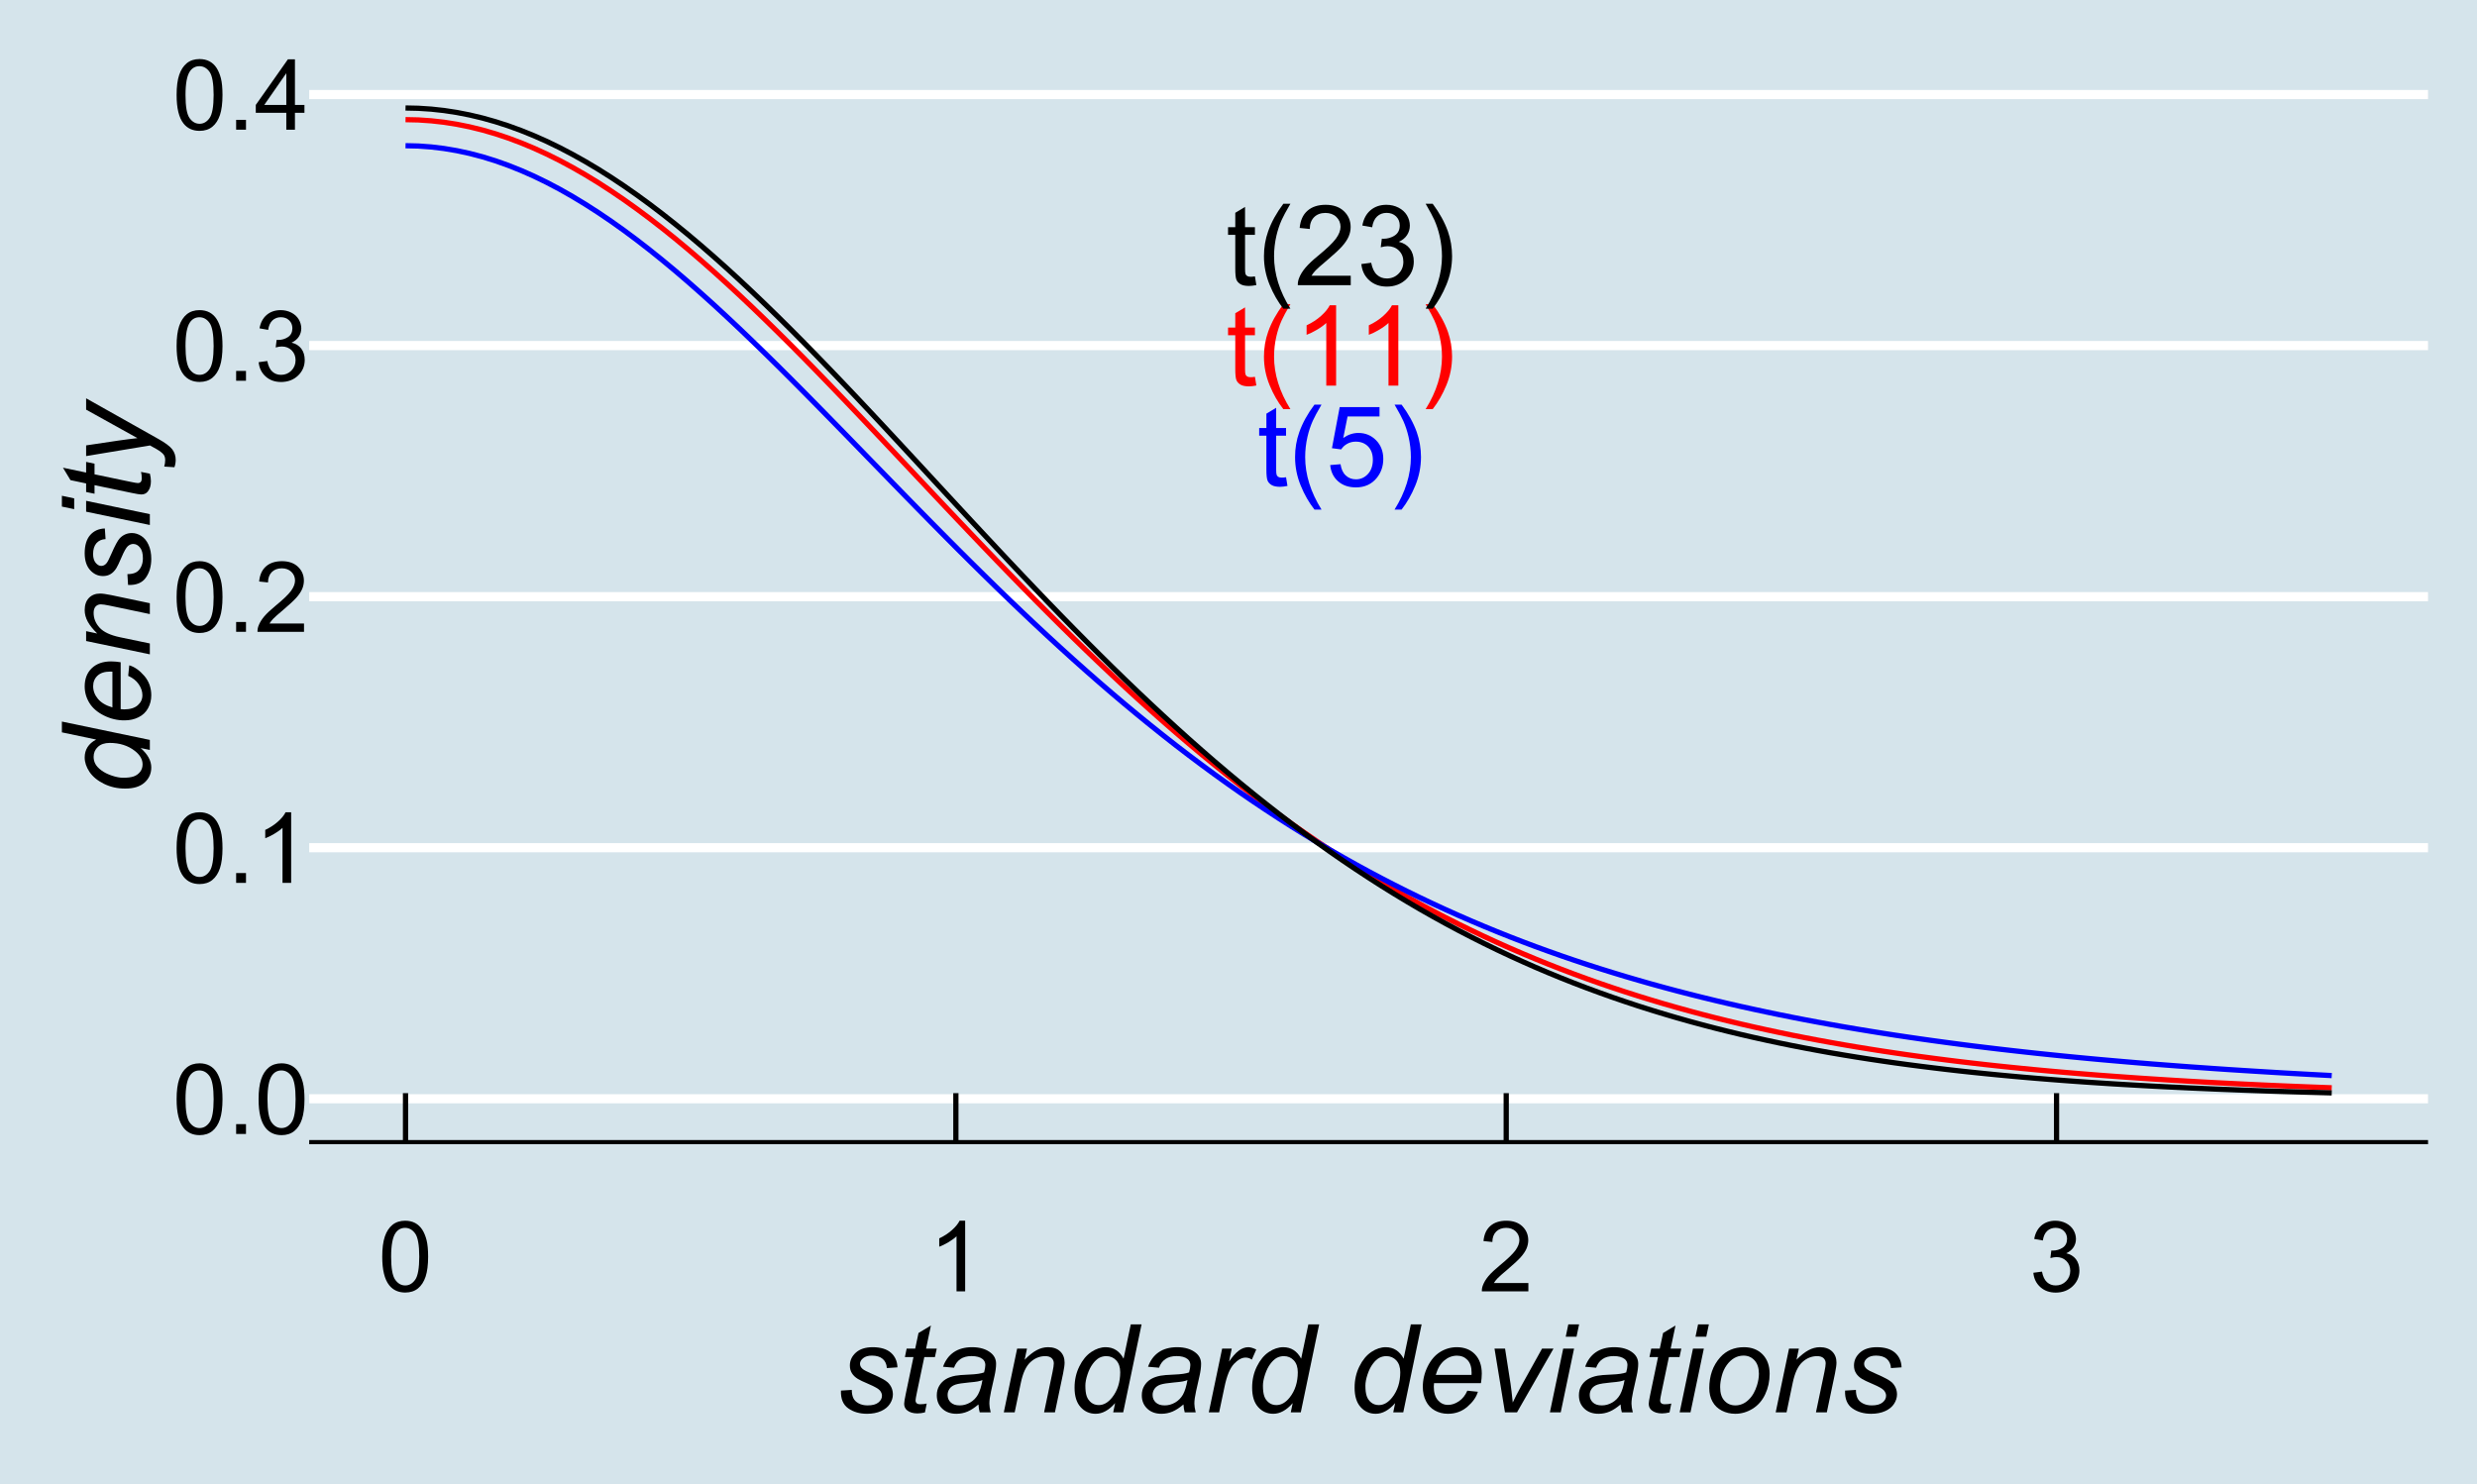 <?xml version="1.0" encoding="UTF-8"?>
<svg xmlns="http://www.w3.org/2000/svg" xmlns:xlink="http://www.w3.org/1999/xlink" width="504pt" height="302pt" viewBox="0 0 504 302" version="1.1">
<defs>
<g>
<symbol overflow="visible" id="glyph0-0">
<path style="stroke:none;" d="M 2.844 0 L 2.844 -14.227 L 14.227 -14.227 L 14.227 0 Z M 3.199 -0.355 L 13.871 -0.355 L 13.871 -13.871 L 3.199 -13.871 Z M 3.199 -0.355 "/>
</symbol>
<symbol overflow="visible" id="glyph0-1">
<path style="stroke:none;" d="M 5.867 -1.789 L 6.156 -0.023 C 5.59 0.094 5.086 0.152 4.645 0.156 C 3.914 0.152 3.352 0.039 2.953 -0.188 C 2.555 -0.418 2.273 -0.719 2.109 -1.094 C 1.945 -1.465 1.863 -2.254 1.867 -3.457 L 1.867 -10.246 L 0.398 -10.246 L 0.398 -11.805 L 1.867 -11.805 L 1.867 -14.727 L 3.855 -15.926 L 3.855 -11.805 L 5.867 -11.805 L 5.867 -10.246 L 3.855 -10.246 L 3.855 -3.344 C 3.855 -2.77 3.891 -2.402 3.961 -2.242 C 4.031 -2.078 4.145 -1.949 4.305 -1.855 C 4.465 -1.758 4.695 -1.711 4.992 -1.711 C 5.211 -1.711 5.5 -1.734 5.867 -1.789 Z M 5.867 -1.789 "/>
</symbol>
<symbol overflow="visible" id="glyph0-2">
<path style="stroke:none;" d="M 5.324 4.789 C 4.219 3.391 3.285 1.766 2.523 -0.102 C 1.758 -1.965 1.375 -3.898 1.379 -5.902 C 1.375 -7.66 1.66 -9.352 2.234 -10.969 C 2.898 -12.844 3.93 -14.711 5.324 -16.57 L 6.758 -16.57 C 5.859 -15.027 5.27 -13.926 4.98 -13.27 C 4.527 -12.246 4.172 -11.18 3.914 -10.07 C 3.594 -8.684 3.434 -7.289 3.434 -5.891 C 3.434 -2.32 4.539 1.234 6.758 4.789 Z M 5.324 4.789 "/>
</symbol>
<symbol overflow="visible" id="glyph0-3">
<path style="stroke:none;" d="M 8.48 0 L 6.48 0 L 6.48 -12.75 C 5.996 -12.289 5.363 -11.828 4.582 -11.367 C 3.801 -10.906 3.098 -10.562 2.477 -10.336 L 2.477 -12.27 C 3.594 -12.793 4.57 -13.43 5.41 -14.18 C 6.246 -14.93 6.84 -15.656 7.191 -16.359 L 8.48 -16.359 Z M 8.48 0 "/>
</symbol>
<symbol overflow="visible" id="glyph0-4">
<path style="stroke:none;" d="M 2.812 4.789 L 1.379 4.789 C 3.59 1.234 4.699 -2.32 4.703 -5.891 C 4.699 -7.281 4.539 -8.664 4.223 -10.035 C 3.969 -11.145 3.617 -12.211 3.168 -13.238 C 2.875 -13.902 2.277 -15.016 1.379 -16.57 L 2.812 -16.57 C 4.203 -14.711 5.23 -12.844 5.902 -10.969 C 6.469 -9.352 6.754 -7.66 6.758 -5.902 C 6.754 -3.898 6.371 -1.965 5.605 -0.102 C 4.836 1.766 3.906 3.391 2.812 4.789 Z M 2.812 4.789 "/>
</symbol>
<symbol overflow="visible" id="glyph0-5">
<path style="stroke:none;" d="M 11.457 -1.922 L 11.457 0 L 0.688 0 C 0.672 -0.48 0.75 -0.941 0.922 -1.391 C 1.191 -2.117 1.633 -2.84 2.238 -3.555 C 2.84 -4.266 3.711 -5.09 4.855 -6.023 C 6.625 -7.477 7.82 -8.625 8.445 -9.473 C 9.062 -10.32 9.375 -11.125 9.379 -11.883 C 9.375 -12.672 9.09 -13.34 8.527 -13.887 C 7.957 -14.43 7.219 -14.699 6.312 -14.703 C 5.344 -14.699 4.574 -14.41 4 -13.836 C 3.418 -13.254 3.125 -12.457 3.125 -11.438 L 1.066 -11.648 C 1.207 -13.18 1.734 -14.348 2.656 -15.152 C 3.57 -15.957 4.805 -16.359 6.355 -16.359 C 7.918 -16.359 9.156 -15.926 10.07 -15.059 C 10.98 -14.191 11.438 -13.117 11.438 -11.836 C 11.438 -11.184 11.301 -10.543 11.035 -9.914 C 10.766 -9.281 10.324 -8.617 9.707 -7.922 C 9.086 -7.227 8.059 -6.27 6.625 -5.059 C 5.422 -4.047 4.652 -3.363 4.312 -3.008 C 3.969 -2.645 3.688 -2.285 3.469 -1.922 Z M 11.457 -1.922 "/>
</symbol>
<symbol overflow="visible" id="glyph0-6">
<path style="stroke:none;" d="M 0.957 -4.301 L 2.957 -4.566 C 3.184 -3.43 3.574 -2.613 4.129 -2.117 C 4.68 -1.613 5.352 -1.363 6.145 -1.367 C 7.086 -1.363 7.883 -1.691 8.531 -2.344 C 9.18 -2.996 9.504 -3.805 9.504 -4.77 C 9.504 -5.684 9.203 -6.438 8.602 -7.039 C 8 -7.633 7.234 -7.934 6.312 -7.938 C 5.93 -7.934 5.461 -7.859 4.902 -7.715 L 5.125 -9.469 C 5.254 -9.453 5.359 -9.445 5.445 -9.445 C 6.293 -9.445 7.062 -9.668 7.746 -10.113 C 8.426 -10.559 8.766 -11.242 8.77 -12.172 C 8.766 -12.898 8.516 -13.508 8.023 -13.992 C 7.523 -14.473 6.883 -14.711 6.102 -14.715 C 5.32 -14.711 4.672 -14.469 4.156 -13.98 C 3.633 -13.492 3.301 -12.758 3.156 -11.781 L 1.156 -12.137 C 1.398 -13.473 1.957 -14.512 2.824 -15.254 C 3.691 -15.988 4.77 -16.359 6.059 -16.359 C 6.945 -16.359 7.762 -16.168 8.512 -15.785 C 9.258 -15.402 9.832 -14.883 10.23 -14.227 C 10.625 -13.566 10.82 -12.863 10.824 -12.125 C 10.82 -11.418 10.633 -10.777 10.258 -10.203 C 9.879 -9.621 9.32 -9.164 8.582 -8.824 C 9.539 -8.602 10.285 -8.141 10.824 -7.441 C 11.355 -6.738 11.625 -5.859 11.625 -4.812 C 11.625 -3.387 11.105 -2.184 10.066 -1.195 C 9.027 -0.207 7.715 0.285 6.137 0.289 C 4.699 0.285 3.512 -0.137 2.57 -0.988 C 1.625 -1.836 1.086 -2.941 0.957 -4.301 Z M 0.957 -4.301 "/>
</symbol>
<symbol overflow="visible" id="glyph0-7">
<path style="stroke:none;" d="M 0.945 -4.27 L 3.047 -4.445 C 3.199 -3.418 3.559 -2.648 4.129 -2.137 C 4.695 -1.621 5.379 -1.363 6.18 -1.367 C 7.141 -1.363 7.957 -1.727 8.625 -2.457 C 9.289 -3.18 9.621 -4.145 9.625 -5.348 C 9.621 -6.484 9.301 -7.383 8.664 -8.047 C 8.02 -8.703 7.18 -9.035 6.145 -9.035 C 5.5 -9.035 4.918 -8.887 4.402 -8.594 C 3.879 -8.301 3.473 -7.922 3.18 -7.457 L 1.301 -7.703 L 2.879 -16.07 L 10.98 -16.07 L 10.98 -14.16 L 4.48 -14.16 L 3.602 -9.781 C 4.574 -10.461 5.602 -10.805 6.68 -10.805 C 8.102 -10.805 9.301 -10.309 10.277 -9.324 C 11.254 -8.336 11.742 -7.07 11.746 -5.523 C 11.742 -4.047 11.312 -2.773 10.457 -1.699 C 9.41 -0.383 7.984 0.273 6.18 0.277 C 4.695 0.273 3.484 -0.137 2.551 -0.965 C 1.609 -1.793 1.074 -2.895 0.945 -4.27 Z M 0.945 -4.27 "/>
</symbol>
<symbol overflow="visible" id="glyph1-0">
<path style="stroke:none;" d="M 2.5 0 L 2.5 -12.5 L 12.5 -12.5 L 12.5 0 Z M 2.812 -0.312 L 12.188 -0.312 L 12.188 -12.188 L 2.812 -12.188 Z M 2.812 -0.312 "/>
</symbol>
<symbol overflow="visible" id="glyph1-1">
<path style="stroke:none;" d="M 0.828 -7.062 C 0.824 -8.75 1 -10.113 1.352 -11.148 C 1.699 -12.176 2.219 -12.973 2.906 -13.535 C 3.594 -14.094 4.457 -14.371 5.5 -14.375 C 6.262 -14.371 6.934 -14.219 7.52 -13.91 C 8.098 -13.598 8.578 -13.148 8.957 -12.57 C 9.332 -11.984 9.629 -11.277 9.844 -10.441 C 10.055 -9.605 10.16 -8.477 10.164 -7.062 C 10.16 -5.375 9.988 -4.02 9.648 -2.992 C 9.301 -1.957 8.785 -1.16 8.102 -0.602 C 7.41 -0.039 6.543 0.238 5.5 0.242 C 4.117 0.238 3.031 -0.254 2.246 -1.242 C 1.297 -2.43 0.824 -4.367 0.828 -7.062 Z M 2.637 -7.062 C 2.637 -4.707 2.91 -3.145 3.461 -2.367 C 4.012 -1.59 4.691 -1.199 5.5 -1.203 C 6.305 -1.199 6.984 -1.59 7.535 -2.375 C 8.082 -3.152 8.355 -4.715 8.359 -7.062 C 8.355 -9.414 8.082 -10.98 7.535 -11.758 C 6.984 -12.531 6.297 -12.918 5.477 -12.922 C 4.668 -12.918 4.023 -12.578 3.547 -11.895 C 2.938 -11.02 2.637 -9.406 2.637 -7.062 Z M 2.637 -7.062 "/>
</symbol>
<symbol overflow="visible" id="glyph1-2">
<path style="stroke:none;" d="M 1.816 0 L 1.816 -2 L 3.82 -2 L 3.82 0 Z M 1.816 0 "/>
</symbol>
<symbol overflow="visible" id="glyph1-3">
<path style="stroke:none;" d="M 7.453 0 L 5.695 0 L 5.695 -11.203 C 5.27 -10.797 4.711 -10.391 4.027 -9.988 C 3.34 -9.582 2.727 -9.281 2.18 -9.082 L 2.18 -10.781 C 3.16 -11.242 4.016 -11.801 4.754 -12.461 C 5.488 -13.113 6.012 -13.75 6.32 -14.375 L 7.453 -14.375 Z M 7.453 0 "/>
</symbol>
<symbol overflow="visible" id="glyph1-4">
<path style="stroke:none;" d="M 10.07 -1.688 L 10.07 0 L 0.605 0 C 0.59 -0.422 0.66 -0.828 0.812 -1.219 C 1.051 -1.863 1.438 -2.496 1.969 -3.125 C 2.5 -3.746 3.266 -4.469 4.266 -5.293 C 5.82 -6.566 6.871 -7.578 7.422 -8.324 C 7.965 -9.07 8.238 -9.773 8.242 -10.438 C 8.238 -11.133 7.988 -11.723 7.496 -12.203 C 6.996 -12.68 6.348 -12.918 5.547 -12.922 C 4.699 -12.918 4.023 -12.664 3.516 -12.16 C 3.008 -11.648 2.75 -10.945 2.742 -10.047 L 0.938 -10.234 C 1.062 -11.582 1.527 -12.609 2.336 -13.316 C 3.141 -14.02 4.223 -14.371 5.586 -14.375 C 6.957 -14.371 8.047 -13.992 8.848 -13.23 C 9.645 -12.469 10.043 -11.523 10.047 -10.398 C 10.043 -9.824 9.926 -9.262 9.695 -8.711 C 9.457 -8.156 9.066 -7.574 8.527 -6.965 C 7.98 -6.352 7.078 -5.512 5.82 -4.445 C 4.762 -3.559 4.086 -2.957 3.789 -2.641 C 3.488 -2.324 3.242 -2.008 3.047 -1.688 Z M 10.07 -1.688 "/>
</symbol>
<symbol overflow="visible" id="glyph1-5">
<path style="stroke:none;" d="M 0.84 -3.781 L 2.598 -4.016 C 2.793 -3.016 3.137 -2.297 3.625 -1.859 C 4.109 -1.418 4.699 -1.199 5.398 -1.203 C 6.223 -1.199 6.922 -1.488 7.496 -2.062 C 8.062 -2.633 8.348 -3.34 8.352 -4.188 C 8.348 -4.992 8.086 -5.656 7.559 -6.184 C 7.027 -6.707 6.355 -6.973 5.547 -6.973 C 5.211 -6.973 4.797 -6.906 4.305 -6.777 L 4.5 -8.32 C 4.617 -8.305 4.711 -8.297 4.785 -8.301 C 5.531 -8.297 6.203 -8.492 6.805 -8.887 C 7.398 -9.273 7.699 -9.875 7.703 -10.695 C 7.699 -11.336 7.48 -11.871 7.051 -12.293 C 6.613 -12.715 6.051 -12.926 5.359 -12.93 C 4.676 -12.926 4.105 -12.711 3.652 -12.285 C 3.191 -11.852 2.898 -11.207 2.773 -10.352 L 1.016 -10.664 C 1.227 -11.84 1.715 -12.75 2.48 -13.402 C 3.238 -14.047 4.188 -14.371 5.32 -14.375 C 6.102 -14.371 6.82 -14.203 7.48 -13.871 C 8.137 -13.531 8.641 -13.074 8.988 -12.5 C 9.336 -11.918 9.508 -11.305 9.512 -10.656 C 9.508 -10.035 9.344 -9.473 9.012 -8.965 C 8.68 -8.457 8.188 -8.051 7.539 -7.754 C 8.383 -7.555 9.039 -7.152 9.512 -6.539 C 9.977 -5.922 10.211 -5.148 10.215 -4.227 C 10.211 -2.973 9.758 -1.914 8.848 -1.047 C 7.934 -0.18 6.781 0.25 5.391 0.254 C 4.133 0.25 3.09 -0.121 2.262 -0.867 C 1.43 -1.617 0.953 -2.586 0.84 -3.781 Z M 0.84 -3.781 "/>
</symbol>
<symbol overflow="visible" id="glyph1-6">
<path style="stroke:none;" d="M 6.465 0 L 6.465 -3.43 L 0.254 -3.43 L 0.254 -5.039 L 6.789 -14.316 L 8.223 -14.316 L 8.223 -5.039 L 10.156 -5.039 L 10.156 -3.43 L 8.223 -3.43 L 8.223 0 Z M 6.465 -5.039 L 6.465 -11.492 L 1.984 -5.039 Z M 6.465 -5.039 "/>
</symbol>
<symbol overflow="visible" id="glyph2-0">
<path style="stroke:none;" d="M 3.125 0 L 3.125 -15.625 L 15.625 -15.625 L 15.625 0 Z M 3.516 -0.391 L 15.234 -0.391 L 15.234 -15.234 L 3.516 -15.234 Z M 3.516 -0.391 "/>
</symbol>
<symbol overflow="visible" id="glyph2-1">
<path style="stroke:none;" d="M 1.039 -4.43 L 3.246 -4.566 C 3.246 -3.926 3.344 -3.387 3.539 -2.941 C 3.734 -2.492 4.094 -2.125 4.617 -1.84 C 5.141 -1.555 5.754 -1.41 6.457 -1.414 C 7.434 -1.41 8.164 -1.605 8.652 -2 C 9.141 -2.387 9.387 -2.848 9.387 -3.383 C 9.387 -3.758 9.238 -4.121 8.949 -4.469 C 8.645 -4.809 7.91 -5.23 6.742 -5.73 C 5.574 -6.23 4.828 -6.582 4.504 -6.789 C 3.957 -7.121 3.547 -7.512 3.27 -7.965 C 2.992 -8.41 2.852 -8.93 2.855 -9.523 C 2.852 -10.543 3.258 -11.422 4.074 -12.156 C 4.887 -12.887 6.027 -13.254 7.496 -13.258 C 9.121 -13.254 10.359 -12.879 11.211 -12.129 C 12.059 -11.375 12.5 -10.383 12.535 -9.156 L 10.375 -9.008 C 10.34 -9.785 10.062 -10.406 9.547 -10.863 C 9.023 -11.316 8.289 -11.543 7.336 -11.547 C 6.57 -11.543 5.973 -11.367 5.551 -11.023 C 5.125 -10.672 4.914 -10.293 4.918 -9.887 C 4.914 -9.477 5.098 -9.121 5.469 -8.812 C 5.711 -8.602 6.344 -8.273 7.359 -7.836 C 9.051 -7.102 10.117 -6.523 10.559 -6.102 C 11.258 -5.422 11.605 -4.602 11.609 -3.637 C 11.605 -2.992 11.41 -2.359 11.016 -1.742 C 10.621 -1.121 10.02 -0.629 9.211 -0.262 C 8.398 0.109 7.441 0.293 6.348 0.293 C 4.848 0.293 3.574 -0.074 2.527 -0.816 C 1.473 -1.555 0.977 -2.762 1.039 -4.43 Z M 1.039 -4.43 "/>
</symbol>
<symbol overflow="visible" id="glyph2-2">
<path style="stroke:none;" d="M 5.992 -1.793 L 5.629 0.012 C 5.098 0.148 4.586 0.215 4.09 0.219 C 3.207 0.215 2.504 0.004 1.988 -0.426 C 1.594 -0.75 1.398 -1.195 1.402 -1.758 C 1.398 -2.039 1.508 -2.691 1.723 -3.723 L 3.297 -11.254 L 1.551 -11.254 L 1.906 -12.965 L 3.648 -12.965 L 4.32 -16.148 L 6.848 -17.676 L 5.859 -12.965 L 8.031 -12.965 L 7.664 -11.254 L 5.504 -11.254 L 4.004 -4.09 C 3.812 -3.176 3.719 -2.629 3.723 -2.453 C 3.719 -2.191 3.797 -1.992 3.949 -1.855 C 4.098 -1.715 4.344 -1.645 4.688 -1.648 C 5.176 -1.645 5.609 -1.695 5.992 -1.793 Z M 5.992 -1.793 "/>
</symbol>
<symbol overflow="visible" id="glyph2-3">
<path style="stroke:none;" d="M 9.57 -1.609 C 8.801 -0.949 8.066 -0.469 7.359 -0.164 C 6.648 0.141 5.891 0.293 5.09 0.293 C 3.891 0.293 2.926 -0.059 2.195 -0.762 C 1.461 -1.465 1.094 -2.367 1.098 -3.469 C 1.094 -4.191 1.258 -4.832 1.59 -5.391 C 1.918 -5.945 2.355 -6.391 2.902 -6.73 C 3.445 -7.066 4.113 -7.309 4.906 -7.457 C 5.398 -7.555 6.34 -7.633 7.73 -7.691 C 9.113 -7.746 10.109 -7.891 10.719 -8.129 C 10.883 -8.727 10.969 -9.23 10.973 -9.633 C 10.969 -10.141 10.781 -10.543 10.414 -10.84 C 9.898 -11.246 9.152 -11.449 8.168 -11.449 C 7.238 -11.449 6.477 -11.242 5.887 -10.832 C 5.297 -10.422 4.867 -9.84 4.602 -9.082 L 2.367 -9.277 C 2.82 -10.559 3.543 -11.543 4.535 -12.23 C 5.523 -12.91 6.77 -13.254 8.277 -13.258 C 9.875 -13.254 11.145 -12.871 12.086 -12.109 C 12.801 -11.535 13.16 -10.793 13.16 -9.887 C 13.16 -9.191 13.059 -8.391 12.855 -7.484 L 12.133 -4.262 C 11.902 -3.23 11.789 -2.398 11.793 -1.758 C 11.789 -1.352 11.879 -0.766 12.062 0 L 9.828 0 C 9.703 -0.422 9.617 -0.957 9.57 -1.609 Z M 10.387 -6.566 C 10.078 -6.441 9.746 -6.348 9.395 -6.285 C 9.035 -6.219 8.445 -6.148 7.617 -6.078 C 6.328 -5.961 5.418 -5.816 4.895 -5.645 C 4.363 -5.465 3.965 -5.188 3.699 -4.809 C 3.426 -4.422 3.293 -4 3.297 -3.539 C 3.293 -2.922 3.508 -2.41 3.938 -2.012 C 4.363 -1.609 4.969 -1.41 5.762 -1.414 C 6.488 -1.41 7.191 -1.605 7.871 -1.992 C 8.543 -2.379 9.078 -2.918 9.473 -3.613 C 9.859 -4.305 10.164 -5.289 10.387 -6.566 Z M 10.387 -6.566 "/>
</symbol>
<symbol overflow="visible" id="glyph2-4">
<path style="stroke:none;" d="M 0.828 0 L 3.539 -12.965 L 5.543 -12.965 L 5.066 -10.707 C 5.934 -11.59 6.746 -12.238 7.504 -12.645 C 8.258 -13.051 9.031 -13.254 9.828 -13.258 C 10.875 -13.254 11.699 -12.969 12.297 -12.402 C 12.895 -11.828 13.195 -11.066 13.195 -10.121 C 13.195 -9.637 13.09 -8.879 12.879 -7.848 L 11.23 0 L 9.02 0 L 10.742 -8.215 C 10.91 -9.012 10.996 -9.602 11 -9.984 C 10.996 -10.414 10.848 -10.762 10.555 -11.035 C 10.254 -11.301 9.824 -11.438 9.266 -11.438 C 8.133 -11.438 7.125 -11.027 6.242 -10.215 C 5.355 -9.398 4.707 -8.004 4.297 -6.031 L 3.039 0 Z M 0.828 0 "/>
</symbol>
<symbol overflow="visible" id="glyph2-5">
<path style="stroke:none;" d="M 9.57 -1.879 C 8.305 -0.43 6.988 0.293 5.617 0.293 C 4.387 0.293 3.363 -0.16 2.547 -1.066 C 1.727 -1.973 1.316 -3.289 1.32 -5.016 C 1.316 -6.594 1.641 -8.035 2.289 -9.344 C 2.934 -10.648 3.742 -11.629 4.715 -12.281 C 5.688 -12.93 6.664 -13.254 7.641 -13.258 C 9.25 -13.254 10.465 -12.477 11.293 -10.926 L 12.758 -17.895 L 14.953 -17.895 L 11.219 0 L 9.18 0 Z M 3.516 -5.434 C 3.516 -4.527 3.605 -3.816 3.785 -3.297 C 3.965 -2.773 4.27 -2.34 4.699 -1.996 C 5.129 -1.648 5.645 -1.477 6.25 -1.477 C 7.246 -1.477 8.152 -1.996 8.973 -3.039 C 10.059 -4.418 10.605 -6.129 10.609 -8.168 C 10.605 -9.191 10.336 -9.992 9.801 -10.57 C 9.262 -11.148 8.586 -11.438 7.777 -11.438 C 7.246 -11.438 6.766 -11.316 6.328 -11.082 C 5.891 -10.844 5.457 -10.445 5.035 -9.879 C 4.605 -9.312 4.246 -8.594 3.953 -7.727 C 3.66 -6.855 3.516 -6.09 3.516 -5.434 Z M 3.516 -5.434 "/>
</symbol>
<symbol overflow="visible" id="glyph2-6">
<path style="stroke:none;" d="M 0.828 0 L 3.539 -12.965 L 5.492 -12.965 L 4.945 -10.316 C 5.609 -11.312 6.262 -12.051 6.902 -12.535 C 7.539 -13.012 8.191 -13.254 8.863 -13.258 C 9.301 -13.254 9.84 -13.094 10.484 -12.781 L 9.582 -10.73 C 9.195 -11.004 8.777 -11.145 8.324 -11.145 C 7.547 -11.145 6.754 -10.711 5.941 -9.852 C 5.129 -8.984 4.488 -7.434 4.027 -5.199 L 2.93 0 Z M 0.828 0 "/>
</symbol>
<symbol overflow="visible" id="glyph2-7">
<path style="stroke:none;" d=""/>
</symbol>
<symbol overflow="visible" id="glyph2-8">
<path style="stroke:none;" d="M 10.352 -4.406 L 12.5 -4.188 C 12.188 -3.117 11.477 -2.102 10.367 -1.145 C 9.254 -0.184 7.934 0.293 6.398 0.293 C 5.438 0.293 4.555 0.074 3.754 -0.371 C 2.949 -0.812 2.34 -1.461 1.922 -2.309 C 1.5 -3.152 1.289 -4.113 1.293 -5.199 C 1.289 -6.613 1.617 -7.988 2.273 -9.32 C 2.93 -10.648 3.777 -11.637 4.82 -12.285 C 5.859 -12.93 6.988 -13.254 8.203 -13.258 C 9.75 -13.254 10.984 -12.773 11.906 -11.816 C 12.828 -10.852 13.289 -9.543 13.293 -7.887 C 13.289 -7.25 13.23 -6.598 13.121 -5.934 L 3.578 -5.934 C 3.543 -5.68 3.527 -5.453 3.527 -5.25 C 3.527 -4.035 3.805 -3.109 4.363 -2.473 C 4.918 -1.832 5.602 -1.512 6.41 -1.516 C 7.164 -1.512 7.906 -1.758 8.641 -2.258 C 9.371 -2.75 9.941 -3.469 10.352 -4.406 Z M 3.93 -7.617 L 11.207 -7.617 C 11.211 -7.844 11.215 -8.004 11.219 -8.105 C 11.215 -9.207 10.938 -10.055 10.387 -10.648 C 9.832 -11.234 9.121 -11.531 8.25 -11.535 C 7.305 -11.531 6.441 -11.207 5.668 -10.559 C 4.887 -9.906 4.309 -8.926 3.93 -7.617 Z M 3.93 -7.617 "/>
</symbol>
<symbol overflow="visible" id="glyph2-9">
<path style="stroke:none;" d="M 4.102 0 L 1.977 -12.965 L 4.125 -12.965 L 5.238 -5.824 C 5.359 -5.043 5.508 -3.766 5.688 -2 C 6.109 -2.918 6.652 -3.973 7.312 -5.164 L 11.645 -12.965 L 13.977 -12.965 L 6.555 0 Z M 4.102 0 "/>
</symbol>
<symbol overflow="visible" id="glyph2-10">
<path style="stroke:none;" d="M 3.969 -15.395 L 4.492 -17.895 L 6.688 -17.895 L 6.164 -15.395 Z M 0.746 0 L 3.453 -12.965 L 5.664 -12.965 L 2.953 0 Z M 0.746 0 "/>
</symbol>
<symbol overflow="visible" id="glyph2-11">
<path style="stroke:none;" d="M 1.219 -4.918 C 1.219 -7.445 1.961 -9.543 3.453 -11.207 C 4.68 -12.57 6.293 -13.254 8.289 -13.258 C 9.848 -13.254 11.105 -12.766 12.066 -11.793 C 13.02 -10.812 13.5 -9.492 13.5 -7.836 C 13.5 -6.344 13.199 -4.961 12.598 -3.68 C 11.996 -2.398 11.137 -1.414 10.027 -0.73 C 8.914 -0.047 7.746 0.293 6.52 0.293 C 5.508 0.293 4.59 0.078 3.766 -0.352 C 2.938 -0.781 2.305 -1.391 1.871 -2.184 C 1.434 -2.969 1.219 -3.879 1.219 -4.918 Z M 3.43 -5.141 C 3.426 -3.914 3.719 -2.988 4.309 -2.359 C 4.891 -1.727 5.637 -1.41 6.543 -1.414 C 7.012 -1.41 7.48 -1.508 7.945 -1.699 C 8.406 -1.891 8.836 -2.18 9.238 -2.574 C 9.637 -2.961 9.977 -3.406 10.258 -3.91 C 10.535 -4.41 10.762 -4.953 10.938 -5.531 C 11.188 -6.336 11.312 -7.105 11.316 -7.848 C 11.312 -9.016 11.02 -9.926 10.43 -10.574 C 9.84 -11.219 9.098 -11.543 8.203 -11.547 C 7.508 -11.543 6.875 -11.379 6.309 -11.051 C 5.738 -10.723 5.223 -10.238 4.766 -9.605 C 4.305 -8.969 3.969 -8.23 3.754 -7.391 C 3.535 -6.547 3.426 -5.797 3.43 -5.141 Z M 3.43 -5.141 "/>
</symbol>
<symbol overflow="visible" id="glyph3-0">
<path style="stroke:none;" d="M 0 -3.125 L -15.625 -3.125 L -15.625 -15.625 L 0 -15.625 Z M -0.391 -3.516 L -0.391 -15.234 L -15.234 -15.234 L -15.234 -3.516 Z M -0.391 -3.516 "/>
</symbol>
<symbol overflow="visible" id="glyph3-1">
<path style="stroke:none;" d="M -1.879 -9.57 C -0.43 -8.305 0.293 -6.988 0.293 -5.617 C 0.293 -4.387 -0.16 -3.363 -1.066 -2.547 C -1.973 -1.727 -3.289 -1.316 -5.016 -1.32 C -6.594 -1.316 -8.035 -1.641 -9.344 -2.289 C -10.648 -2.934 -11.629 -3.742 -12.281 -4.715 C -12.93 -5.688 -13.254 -6.664 -13.258 -7.641 C -13.254 -9.25 -12.477 -10.465 -10.926 -11.293 L -17.895 -12.758 L -17.895 -14.953 L 0 -11.219 L 0 -9.18 Z M -5.434 -3.516 C -4.527 -3.516 -3.816 -3.605 -3.297 -3.785 C -2.773 -3.965 -2.34 -4.27 -1.996 -4.699 C -1.648 -5.129 -1.477 -5.645 -1.477 -6.25 C -1.477 -7.246 -1.996 -8.152 -3.039 -8.973 C -4.418 -10.059 -6.129 -10.605 -8.168 -10.609 C -9.191 -10.605 -9.992 -10.336 -10.57 -9.801 C -11.148 -9.262 -11.438 -8.586 -11.438 -7.777 C -11.438 -7.246 -11.316 -6.766 -11.082 -6.328 C -10.844 -5.891 -10.445 -5.457 -9.879 -5.035 C -9.312 -4.605 -8.594 -4.246 -7.727 -3.953 C -6.855 -3.66 -6.09 -3.516 -5.434 -3.516 Z M -5.434 -3.516 "/>
</symbol>
<symbol overflow="visible" id="glyph3-2">
<path style="stroke:none;" d="M -4.406 -10.352 L -4.188 -12.5 C -3.117 -12.188 -2.102 -11.477 -1.145 -10.367 C -0.184 -9.254 0.293 -7.934 0.293 -6.398 C 0.293 -5.438 0.074 -4.555 -0.371 -3.754 C -0.812 -2.949 -1.461 -2.34 -2.309 -1.922 C -3.152 -1.5 -4.113 -1.289 -5.199 -1.293 C -6.613 -1.289 -7.988 -1.617 -9.32 -2.273 C -10.648 -2.93 -11.637 -3.777 -12.285 -4.82 C -12.93 -5.859 -13.254 -6.988 -13.258 -8.203 C -13.254 -9.75 -12.773 -10.984 -11.816 -11.906 C -10.852 -12.828 -9.543 -13.289 -7.887 -13.293 C -7.25 -13.289 -6.598 -13.23 -5.934 -13.121 L -5.934 -3.578 C -5.68 -3.543 -5.453 -3.527 -5.25 -3.527 C -4.035 -3.527 -3.105 -3.805 -2.469 -4.363 C -1.828 -4.918 -1.512 -5.602 -1.512 -6.41 C -1.512 -7.164 -1.758 -7.906 -2.258 -8.641 C -2.75 -9.371 -3.469 -9.941 -4.406 -10.352 Z M -7.617 -3.93 L -7.617 -11.207 C -7.844 -11.211 -8.004 -11.215 -8.105 -11.219 C -9.207 -11.215 -10.055 -10.938 -10.648 -10.387 C -11.234 -9.832 -11.531 -9.121 -11.535 -8.25 C -11.531 -7.305 -11.207 -6.441 -10.559 -5.668 C -9.906 -4.887 -8.926 -4.309 -7.617 -3.93 Z M -7.617 -3.93 "/>
</symbol>
<symbol overflow="visible" id="glyph3-3">
<path style="stroke:none;" d="M 0 -0.828 L -12.965 -3.539 L -12.965 -5.543 L -10.707 -5.066 C -11.59 -5.934 -12.238 -6.746 -12.645 -7.504 C -13.051 -8.258 -13.254 -9.031 -13.258 -9.828 C -13.254 -10.875 -12.969 -11.699 -12.402 -12.297 C -11.828 -12.895 -11.066 -13.195 -10.121 -13.195 C -9.637 -13.195 -8.879 -13.09 -7.848 -12.879 L 0 -11.23 L 0 -9.02 L -8.215 -10.742 C -9.012 -10.91 -9.602 -10.996 -9.984 -11 C -10.414 -10.996 -10.762 -10.848 -11.035 -10.555 C -11.301 -10.254 -11.438 -9.824 -11.438 -9.266 C -11.438 -8.133 -11.027 -7.125 -10.215 -6.242 C -9.398 -5.355 -8.004 -4.707 -6.031 -4.297 L 0 -3.039 Z M 0 -0.828 "/>
</symbol>
<symbol overflow="visible" id="glyph3-4">
<path style="stroke:none;" d="M -4.43 -1.039 L -4.566 -3.246 C -3.926 -3.246 -3.387 -3.344 -2.941 -3.539 C -2.492 -3.734 -2.125 -4.094 -1.84 -4.617 C -1.555 -5.141 -1.41 -5.754 -1.414 -6.457 C -1.41 -7.434 -1.605 -8.164 -2 -8.652 C -2.387 -9.141 -2.848 -9.387 -3.383 -9.387 C -3.758 -9.387 -4.121 -9.238 -4.469 -8.949 C -4.809 -8.645 -5.23 -7.91 -5.73 -6.742 C -6.23 -5.574 -6.582 -4.828 -6.789 -4.504 C -7.121 -3.957 -7.512 -3.547 -7.965 -3.27 C -8.41 -2.992 -8.93 -2.852 -9.523 -2.855 C -10.543 -2.852 -11.422 -3.258 -12.156 -4.074 C -12.887 -4.887 -13.254 -6.027 -13.258 -7.496 C -13.254 -9.121 -12.879 -10.359 -12.129 -11.211 C -11.375 -12.059 -10.383 -12.5 -9.156 -12.535 L -9.008 -10.375 C -9.785 -10.34 -10.406 -10.062 -10.863 -9.547 C -11.316 -9.023 -11.543 -8.289 -11.547 -7.336 C -11.543 -6.57 -11.367 -5.973 -11.023 -5.551 C -10.672 -5.125 -10.293 -4.914 -9.887 -4.918 C -9.477 -4.914 -9.121 -5.098 -8.812 -5.469 C -8.602 -5.711 -8.273 -6.344 -7.836 -7.359 C -7.102 -9.051 -6.523 -10.117 -6.102 -10.559 C -5.422 -11.258 -4.602 -11.605 -3.637 -11.609 C -2.992 -11.605 -2.359 -11.41 -1.742 -11.016 C -1.121 -10.621 -0.629 -10.02 -0.262 -9.211 C 0.109 -8.398 0.293 -7.441 0.293 -6.348 C 0.293 -4.848 -0.074 -3.574 -0.816 -2.527 C -1.555 -1.473 -2.762 -0.977 -4.43 -1.039 Z M -4.43 -1.039 "/>
</symbol>
<symbol overflow="visible" id="glyph3-5">
<path style="stroke:none;" d="M -15.395 -3.969 L -17.895 -4.492 L -17.895 -6.691 L -15.395 -6.164 Z M 0 -0.746 L -12.965 -3.453 L -12.965 -5.664 L 0 -2.953 Z M 0 -0.746 "/>
</symbol>
<symbol overflow="visible" id="glyph3-6">
<path style="stroke:none;" d="M -1.793 -5.992 L 0.012 -5.629 C 0.148 -5.098 0.215 -4.586 0.219 -4.09 C 0.215 -3.207 0.004 -2.504 -0.426 -1.988 C -0.75 -1.594 -1.195 -1.398 -1.758 -1.402 C -2.039 -1.398 -2.691 -1.508 -3.723 -1.723 L -11.254 -3.297 L -11.254 -1.551 L -12.965 -1.906 L -12.965 -3.648 L -16.148 -4.32 L -17.676 -6.848 L -12.965 -5.859 L -12.965 -8.031 L -11.254 -7.668 L -11.254 -5.504 L -4.09 -4.004 C -3.176 -3.812 -2.629 -3.719 -2.453 -3.723 C -2.191 -3.719 -1.992 -3.797 -1.855 -3.949 C -1.715 -4.098 -1.645 -4.344 -1.648 -4.688 C -1.645 -5.176 -1.695 -5.609 -1.793 -5.992 Z M -1.793 -5.992 "/>
</symbol>
<symbol overflow="visible" id="glyph3-7">
<path style="stroke:none;" d="M 5.004 0 L 2.93 -0.133 C 3.059 -0.586 3.121 -1.031 3.125 -1.465 C 3.121 -1.91 3.02 -2.27 2.82 -2.551 C 2.547 -2.906 2.043 -3.297 1.305 -3.723 L 0.035 -4.43 L -12.965 -2.27 L -12.965 -4.445 L -6.41 -5.422 C -5.113 -5.609 -3.816 -5.777 -2.527 -5.922 L -12.965 -11.719 L -12.965 -14.027 L 1.723 -5.762 C 3.152 -4.961 4.098 -4.254 4.566 -3.637 C 5.027 -3.016 5.262 -2.305 5.262 -1.5 C 5.262 -0.984 5.176 -0.484 5.004 0 Z M 5.004 0 "/>
</symbol>
</g>
<clipPath id="clip1">
  <path d="M 62.914 222 L 494.035 222 L 494.035 225 L 62.914 225 Z M 62.914 222 "/>
</clipPath>
<clipPath id="clip2">
  <path d="M 62.914 171 L 494.035 171 L 494.035 174 L 62.914 174 Z M 62.914 171 "/>
</clipPath>
<clipPath id="clip3">
  <path d="M 62.914 120 L 494.035 120 L 494.035 123 L 62.914 123 Z M 62.914 120 "/>
</clipPath>
<clipPath id="clip4">
  <path d="M 62.914 69 L 494.035 69 L 494.035 72 L 62.914 72 Z M 62.914 69 "/>
</clipPath>
<clipPath id="clip5">
  <path d="M 62.914 18 L 494.035 18 L 494.035 21 L 62.914 21 Z M 62.914 18 "/>
</clipPath>
</defs>
<g id="surface149">
<rect x="0" y="0" width="504" height="302" style="fill:rgb(100%,100%,100%);fill-opacity:1;stroke:none;"/>
<rect x="0" y="0" width="504" height="302" style="fill:rgb(83.529%,89.412%,92.157%);fill-opacity:1;stroke:none;"/>
<g clip-path="url(#clip1)" clip-rule="nonzero">
<path style="fill:none;stroke-width:1.867;stroke-linecap:butt;stroke-linejoin:round;stroke:rgb(100%,100%,100%);stroke-opacity:1;stroke-miterlimit:10;" d="M 62.914 223.602 L 494.039 223.602 "/>
</g>
<g clip-path="url(#clip2)" clip-rule="nonzero">
<path style="fill:none;stroke-width:1.867;stroke-linecap:butt;stroke-linejoin:round;stroke:rgb(100%,100%,100%);stroke-opacity:1;stroke-miterlimit:10;" d="M 62.914 172.508 L 494.039 172.508 "/>
</g>
<g clip-path="url(#clip3)" clip-rule="nonzero">
<path style="fill:none;stroke-width:1.867;stroke-linecap:butt;stroke-linejoin:round;stroke:rgb(100%,100%,100%);stroke-opacity:1;stroke-miterlimit:10;" d="M 62.914 121.418 L 494.039 121.418 "/>
</g>
<g clip-path="url(#clip4)" clip-rule="nonzero">
<path style="fill:none;stroke-width:1.867;stroke-linecap:butt;stroke-linejoin:round;stroke:rgb(100%,100%,100%);stroke-opacity:1;stroke-miterlimit:10;" d="M 62.914 70.324 L 494.039 70.324 "/>
</g>
<g clip-path="url(#clip5)" clip-rule="nonzero">
<path style="fill:none;stroke-width:1.867;stroke-linecap:butt;stroke-linejoin:round;stroke:rgb(100%,100%,100%);stroke-opacity:1;stroke-miterlimit:10;" d="M 62.914 19.234 L 494.039 19.234 "/>
</g>
<path style="fill:none;stroke-width:1.067;stroke-linecap:butt;stroke-linejoin:round;stroke:rgb(100%,0%,0%);stroke-opacity:1;stroke-miterlimit:10;" d="M 82.512 24.348 L 85.125 24.406 L 87.738 24.586 L 90.352 24.879 L 92.961 25.293 L 95.574 25.82 L 98.188 26.465 L 100.801 27.223 L 103.414 28.094 L 106.027 29.074 L 108.641 30.164 L 111.254 31.359 L 113.867 32.66 L 116.477 34.062 L 119.09 35.562 L 121.703 37.156 L 124.316 38.848 L 126.93 40.625 L 129.543 42.488 L 132.156 44.434 L 134.77 46.461 L 137.383 48.559 L 139.996 50.73 L 142.605 52.969 L 145.219 55.273 L 147.832 57.637 L 150.445 60.051 L 153.059 62.52 L 155.672 65.039 L 158.285 67.598 L 160.898 70.195 L 163.512 72.828 L 166.121 75.492 L 168.734 78.188 L 171.348 80.902 L 173.961 83.637 L 176.574 86.387 L 179.188 89.148 L 184.414 94.695 L 187.027 97.473 L 189.637 100.246 L 192.25 103.02 L 194.863 105.781 L 197.477 108.531 L 200.09 111.266 L 202.703 113.988 L 205.316 116.688 L 207.93 119.367 L 210.543 122.023 L 213.156 124.652 L 215.766 127.25 L 218.379 129.82 L 220.992 132.359 L 223.605 134.863 L 226.219 137.332 L 228.832 139.766 L 231.445 142.16 L 234.059 144.516 L 236.672 146.832 L 239.281 149.105 L 241.895 151.336 L 244.508 153.527 L 247.121 155.672 L 249.734 157.777 L 252.348 159.836 L 254.961 161.848 L 257.574 163.816 L 260.188 165.742 L 262.797 167.621 L 265.41 169.453 L 268.023 171.242 L 270.637 172.988 L 273.25 174.688 L 275.863 176.344 L 278.477 177.957 L 281.09 179.527 L 283.703 181.051 L 286.316 182.535 L 288.926 183.977 L 291.539 185.375 L 294.152 186.734 L 296.766 188.055 L 299.379 189.332 L 301.992 190.574 L 304.605 191.777 L 307.219 192.941 L 309.832 194.07 L 312.441 195.16 L 315.055 196.219 L 317.668 197.242 L 320.281 198.23 L 322.895 199.188 L 325.508 200.113 L 328.121 201.004 L 330.734 201.867 L 333.348 202.699 L 335.961 203.504 L 338.57 204.281 L 341.184 205.027 L 343.797 205.75 L 346.41 206.449 L 349.023 207.121 L 351.637 207.766 L 354.25 208.391 L 356.863 208.992 L 359.477 209.57 L 362.086 210.125 L 364.699 210.664 L 367.312 211.18 L 369.926 211.676 L 372.539 212.152 L 375.152 212.613 L 377.766 213.055 L 380.379 213.48 L 382.992 213.891 L 385.602 214.281 L 388.215 214.66 L 390.828 215.023 L 393.441 215.371 L 396.055 215.707 L 398.668 216.031 L 401.281 216.34 L 403.895 216.637 L 406.508 216.922 L 409.121 217.195 L 411.73 217.457 L 414.344 217.711 L 416.957 217.953 L 419.57 218.184 L 422.184 218.406 L 424.797 218.621 L 427.41 218.828 L 430.023 219.023 L 432.637 219.211 L 435.246 219.395 L 437.859 219.566 L 440.473 219.734 L 443.086 219.895 L 445.699 220.047 L 448.312 220.195 L 450.926 220.336 L 453.539 220.469 L 456.152 220.598 L 458.766 220.723 L 461.375 220.844 L 463.988 220.957 L 466.602 221.066 L 469.215 221.172 L 474.441 221.367 "/>
<path style="fill:none;stroke-width:1.067;stroke-linecap:butt;stroke-linejoin:round;stroke:rgb(0%,0%,100%);stroke-opacity:1;stroke-miterlimit:10;" d="M 82.512 29.652 L 85.125 29.715 L 87.738 29.906 L 90.352 30.223 L 92.961 30.664 L 95.574 31.227 L 98.188 31.914 L 100.801 32.723 L 103.414 33.652 L 106.027 34.695 L 108.641 35.852 L 111.254 37.121 L 113.867 38.496 L 116.477 39.977 L 119.09 41.559 L 121.703 43.238 L 124.316 45.008 L 126.93 46.867 L 129.543 48.812 L 132.156 50.836 L 134.77 52.938 L 137.383 55.109 L 139.996 57.348 L 142.605 59.648 L 145.219 62.004 L 147.832 64.414 L 150.445 66.871 L 153.059 69.375 L 155.672 71.914 L 158.285 74.484 L 160.898 77.086 L 163.512 79.715 L 166.121 82.363 L 168.734 85.027 L 171.348 87.703 L 173.961 90.387 L 176.574 93.078 L 181.801 98.453 L 184.414 101.137 L 187.027 103.809 L 189.637 106.465 L 192.25 109.109 L 194.863 111.738 L 197.477 114.34 L 200.09 116.922 L 202.703 119.48 L 205.316 122.008 L 207.93 124.508 L 210.543 126.977 L 213.156 129.414 L 215.766 131.812 L 218.379 134.18 L 220.992 136.508 L 223.605 138.797 L 226.219 141.051 L 228.832 143.262 L 231.445 145.43 L 234.059 147.562 L 236.672 149.648 L 239.281 151.695 L 241.895 153.699 L 244.508 155.66 L 247.121 157.578 L 249.734 159.453 L 252.348 161.289 L 254.961 163.078 L 257.574 164.828 L 260.188 166.535 L 262.797 168.203 L 265.41 169.824 L 268.023 171.41 L 270.637 172.953 L 273.25 174.453 L 275.863 175.918 L 278.477 177.344 L 281.09 178.73 L 283.703 180.078 L 286.316 181.391 L 288.926 182.668 L 291.539 183.906 L 294.152 185.113 L 296.766 186.285 L 299.379 187.422 L 301.992 188.527 L 304.605 189.598 L 307.219 190.641 L 309.832 191.652 L 312.441 192.633 L 315.055 193.582 L 317.668 194.508 L 320.281 195.402 L 322.895 196.27 L 325.508 197.113 L 328.121 197.926 L 330.734 198.719 L 333.348 199.484 L 335.961 200.23 L 338.57 200.949 L 341.184 201.648 L 343.797 202.324 L 346.41 202.977 L 349.023 203.613 L 351.637 204.227 L 354.25 204.824 L 356.863 205.398 L 359.477 205.957 L 362.086 206.5 L 364.699 207.023 L 367.312 207.531 L 369.926 208.02 L 372.539 208.496 L 375.152 208.957 L 377.766 209.402 L 380.379 209.832 L 382.992 210.25 L 385.602 210.656 L 388.215 211.047 L 390.828 211.426 L 393.441 211.793 L 396.055 212.148 L 398.668 212.492 L 401.281 212.828 L 403.895 213.148 L 406.508 213.461 L 409.121 213.762 L 411.73 214.055 L 414.344 214.34 L 416.957 214.613 L 419.57 214.879 L 422.184 215.137 L 424.797 215.387 L 427.41 215.629 L 430.023 215.859 L 432.637 216.086 L 435.246 216.305 L 437.859 216.52 L 440.473 216.723 L 443.086 216.922 L 445.699 217.117 L 450.926 217.484 L 453.539 217.66 L 456.152 217.828 L 458.766 217.992 L 461.375 218.152 L 463.988 218.309 L 466.602 218.457 L 469.215 218.602 L 471.828 218.742 L 474.441 218.879 "/>
<path style="fill:none;stroke-width:1.067;stroke-linecap:butt;stroke-linejoin:round;stroke:rgb(0%,0%,0%);stroke-opacity:1;stroke-miterlimit:10;" d="M 82.512 21.977 L 85.125 22.035 L 87.738 22.207 L 90.352 22.492 L 92.961 22.891 L 95.574 23.402 L 98.188 24.027 L 100.801 24.762 L 103.414 25.605 L 106.027 26.559 L 108.641 27.617 L 111.254 28.777 L 113.867 30.043 L 116.477 31.41 L 119.09 32.871 L 121.703 34.426 L 124.316 36.078 L 126.93 37.816 L 129.543 39.641 L 132.156 41.547 L 134.77 43.535 L 137.383 45.602 L 139.996 47.738 L 142.605 49.945 L 145.219 52.219 L 147.832 54.555 L 150.445 56.949 L 153.059 59.398 L 155.672 61.902 L 158.285 64.449 L 160.898 67.039 L 163.512 69.672 L 166.121 72.34 L 168.734 75.043 L 171.348 77.77 L 173.961 80.523 L 176.574 83.297 L 179.188 86.09 L 181.801 88.898 L 184.414 91.715 L 187.027 94.535 L 189.637 97.363 L 192.25 100.191 L 194.863 103.016 L 197.477 105.836 L 200.09 108.645 L 202.703 111.441 L 205.316 114.227 L 207.93 116.992 L 210.543 119.738 L 213.156 122.465 L 215.766 125.164 L 218.379 127.836 L 220.992 130.48 L 223.605 133.094 L 226.219 135.676 L 228.832 138.223 L 231.445 140.73 L 234.059 143.203 L 236.672 145.637 L 239.281 148.031 L 241.895 150.387 L 244.508 152.695 L 247.121 154.965 L 249.734 157.188 L 252.348 159.367 L 254.961 161.5 L 257.574 163.586 L 260.188 165.629 L 262.797 167.625 L 265.41 169.574 L 268.023 171.477 L 270.637 173.332 L 273.25 175.137 L 275.863 176.898 L 278.477 178.613 L 281.09 180.285 L 283.703 181.906 L 286.316 183.484 L 288.926 185.016 L 291.539 186.5 L 294.152 187.941 L 296.766 189.34 L 299.379 190.695 L 301.992 192.008 L 304.605 193.281 L 307.219 194.512 L 309.832 195.699 L 312.441 196.852 L 315.055 197.961 L 317.668 199.035 L 320.281 200.07 L 322.895 201.07 L 325.508 202.031 L 328.121 202.961 L 330.734 203.855 L 333.348 204.719 L 335.961 205.547 L 338.57 206.344 L 341.184 207.113 L 343.797 207.852 L 346.41 208.559 L 349.023 209.242 L 351.637 209.895 L 354.25 210.523 L 356.863 211.125 L 359.477 211.703 L 362.086 212.258 L 364.699 212.789 L 367.312 213.297 L 369.926 213.785 L 372.539 214.254 L 375.152 214.699 L 377.766 215.125 L 380.379 215.535 L 382.992 215.926 L 385.602 216.301 L 388.215 216.656 L 390.828 216.996 L 393.441 217.32 L 396.055 217.633 L 398.668 217.93 L 401.281 218.211 L 403.895 218.48 L 406.508 218.738 L 409.121 218.984 L 411.73 219.219 L 414.344 219.441 L 416.957 219.652 L 419.57 219.855 L 422.184 220.047 L 424.797 220.23 L 427.41 220.402 L 430.023 220.57 L 432.637 220.727 L 435.246 220.875 L 437.859 221.02 L 440.473 221.156 L 445.699 221.406 L 450.926 221.633 L 456.152 221.836 L 458.766 221.93 L 461.375 222.02 L 463.988 222.105 L 469.215 222.262 L 474.441 222.402 "/>
<g style="fill:rgb(100%,0%,0%);fill-opacity:1;">
  <use xlink:href="#glyph0-1" x="249.477" y="78.473"/>
  <use xlink:href="#glyph0-2" x="255.801" y="78.473"/>
  <use xlink:href="#glyph0-3" x="263.381" y="78.473"/>
  <use xlink:href="#glyph0-3" x="276.04" y="78.473"/>
  <use xlink:href="#glyph0-4" x="288.699" y="78.473"/>
</g>
<g style="fill:rgb(0%,0%,0%);fill-opacity:1;">
  <use xlink:href="#glyph0-1" x="249.477" y="58.035"/>
  <use xlink:href="#glyph0-2" x="255.801" y="58.035"/>
  <use xlink:href="#glyph0-5" x="263.381" y="58.035"/>
  <use xlink:href="#glyph0-6" x="276.04" y="58.035"/>
  <use xlink:href="#glyph0-4" x="288.699" y="58.035"/>
</g>
<g style="fill:rgb(0%,0%,100%);fill-opacity:1;">
  <use xlink:href="#glyph0-1" x="255.809" y="98.91"/>
  <use xlink:href="#glyph0-2" x="262.133" y="98.91"/>
  <use xlink:href="#glyph0-7" x="269.713" y="98.91"/>
  <use xlink:href="#glyph0-4" x="282.372" y="98.91"/>
</g>
<g style="fill:rgb(0%,0%,0%);fill-opacity:1;">
  <use xlink:href="#glyph1-1" x="35.109" y="230.762"/>
  <use xlink:href="#glyph1-2" x="46.232" y="230.762"/>
  <use xlink:href="#glyph1-1" x="51.789" y="230.762"/>
</g>
<g style="fill:rgb(0%,0%,0%);fill-opacity:1;">
  <use xlink:href="#glyph1-1" x="35.109" y="179.668"/>
  <use xlink:href="#glyph1-2" x="46.232" y="179.668"/>
  <use xlink:href="#glyph1-3" x="51.789" y="179.668"/>
</g>
<g style="fill:rgb(0%,0%,0%);fill-opacity:1;">
  <use xlink:href="#glyph1-1" x="35.109" y="128.574"/>
  <use xlink:href="#glyph1-2" x="46.232" y="128.574"/>
  <use xlink:href="#glyph1-4" x="51.789" y="128.574"/>
</g>
<g style="fill:rgb(0%,0%,0%);fill-opacity:1;">
  <use xlink:href="#glyph1-1" x="35.109" y="77.484"/>
  <use xlink:href="#glyph1-2" x="46.232" y="77.484"/>
  <use xlink:href="#glyph1-5" x="51.789" y="77.484"/>
</g>
<g style="fill:rgb(0%,0%,0%);fill-opacity:1;">
  <use xlink:href="#glyph1-1" x="35.109" y="26.391"/>
  <use xlink:href="#glyph1-2" x="46.232" y="26.391"/>
  <use xlink:href="#glyph1-6" x="51.789" y="26.391"/>
</g>
<path style="fill:none;stroke-width:0.854;stroke-linecap:butt;stroke-linejoin:round;stroke:rgb(0%,0%,0%);stroke-opacity:1;stroke-miterlimit:10;" d="M 62.914 232.422 L 494.039 232.422 "/>
<path style="fill:none;stroke-width:1.067;stroke-linecap:butt;stroke-linejoin:round;stroke:rgb(0%,0%,0%);stroke-opacity:1;stroke-miterlimit:10;" d="M 82.512 222.461 L 82.512 232.422 "/>
<path style="fill:none;stroke-width:1.067;stroke-linecap:butt;stroke-linejoin:round;stroke:rgb(0%,0%,0%);stroke-opacity:1;stroke-miterlimit:10;" d="M 194.492 222.461 L 194.492 232.422 "/>
<path style="fill:none;stroke-width:1.067;stroke-linecap:butt;stroke-linejoin:round;stroke:rgb(0%,0%,0%);stroke-opacity:1;stroke-miterlimit:10;" d="M 306.473 222.461 L 306.473 232.422 "/>
<path style="fill:none;stroke-width:1.067;stroke-linecap:butt;stroke-linejoin:round;stroke:rgb(0%,0%,0%);stroke-opacity:1;stroke-miterlimit:10;" d="M 418.449 222.461 L 418.449 232.422 "/>
<g style="fill:rgb(0%,0%,0%);fill-opacity:1;">
  <use xlink:href="#glyph1-1" x="76.949" y="262.793"/>
</g>
<g style="fill:rgb(0%,0%,0%);fill-opacity:1;">
  <use xlink:href="#glyph1-3" x="188.93" y="262.793"/>
</g>
<g style="fill:rgb(0%,0%,0%);fill-opacity:1;">
  <use xlink:href="#glyph1-4" x="300.91" y="262.793"/>
</g>
<g style="fill:rgb(0%,0%,0%);fill-opacity:1;">
  <use xlink:href="#glyph1-5" x="412.887" y="262.793"/>
</g>
<g style="fill:rgb(0%,0%,0%);fill-opacity:1;">
  <use xlink:href="#glyph2-1" x="170.07" y="287.414"/>
  <use xlink:href="#glyph2-2" x="182.57" y="287.414"/>
  <use xlink:href="#glyph2-3" x="189.516" y="287.414"/>
  <use xlink:href="#glyph2-4" x="203.42" y="287.414"/>
  <use xlink:href="#glyph2-5" x="217.324" y="287.414"/>
  <use xlink:href="#glyph2-3" x="231.228" y="287.414"/>
  <use xlink:href="#glyph2-6" x="245.131" y="287.414"/>
  <use xlink:href="#glyph2-5" x="253.457" y="287.414"/>
  <use xlink:href="#glyph2-7" x="267.36" y="287.414"/>
  <use xlink:href="#glyph2-5" x="274.306" y="287.414"/>
  <use xlink:href="#glyph2-8" x="288.21" y="287.414"/>
  <use xlink:href="#glyph2-9" x="302.114" y="287.414"/>
  <use xlink:href="#glyph2-10" x="314.614" y="287.414"/>
  <use xlink:href="#glyph2-3" x="320.168" y="287.414"/>
  <use xlink:href="#glyph2-2" x="334.072" y="287.414"/>
  <use xlink:href="#glyph2-10" x="341.018" y="287.414"/>
  <use xlink:href="#glyph2-11" x="346.572" y="287.414"/>
  <use xlink:href="#glyph2-4" x="360.476" y="287.414"/>
  <use xlink:href="#glyph2-1" x="374.379" y="287.414"/>
</g>
<g style="fill:rgb(0%,0%,0%);fill-opacity:1;">
  <use xlink:href="#glyph3-1" x="30.488" y="161.793"/>
  <use xlink:href="#glyph3-2" x="30.488" y="147.889"/>
  <use xlink:href="#glyph3-3" x="30.488" y="133.985"/>
  <use xlink:href="#glyph3-4" x="30.488" y="120.082"/>
  <use xlink:href="#glyph3-5" x="30.488" y="107.582"/>
  <use xlink:href="#glyph3-6" x="30.488" y="102.027"/>
  <use xlink:href="#glyph3-7" x="30.488" y="95.082"/>
</g>
</g>
</svg>
